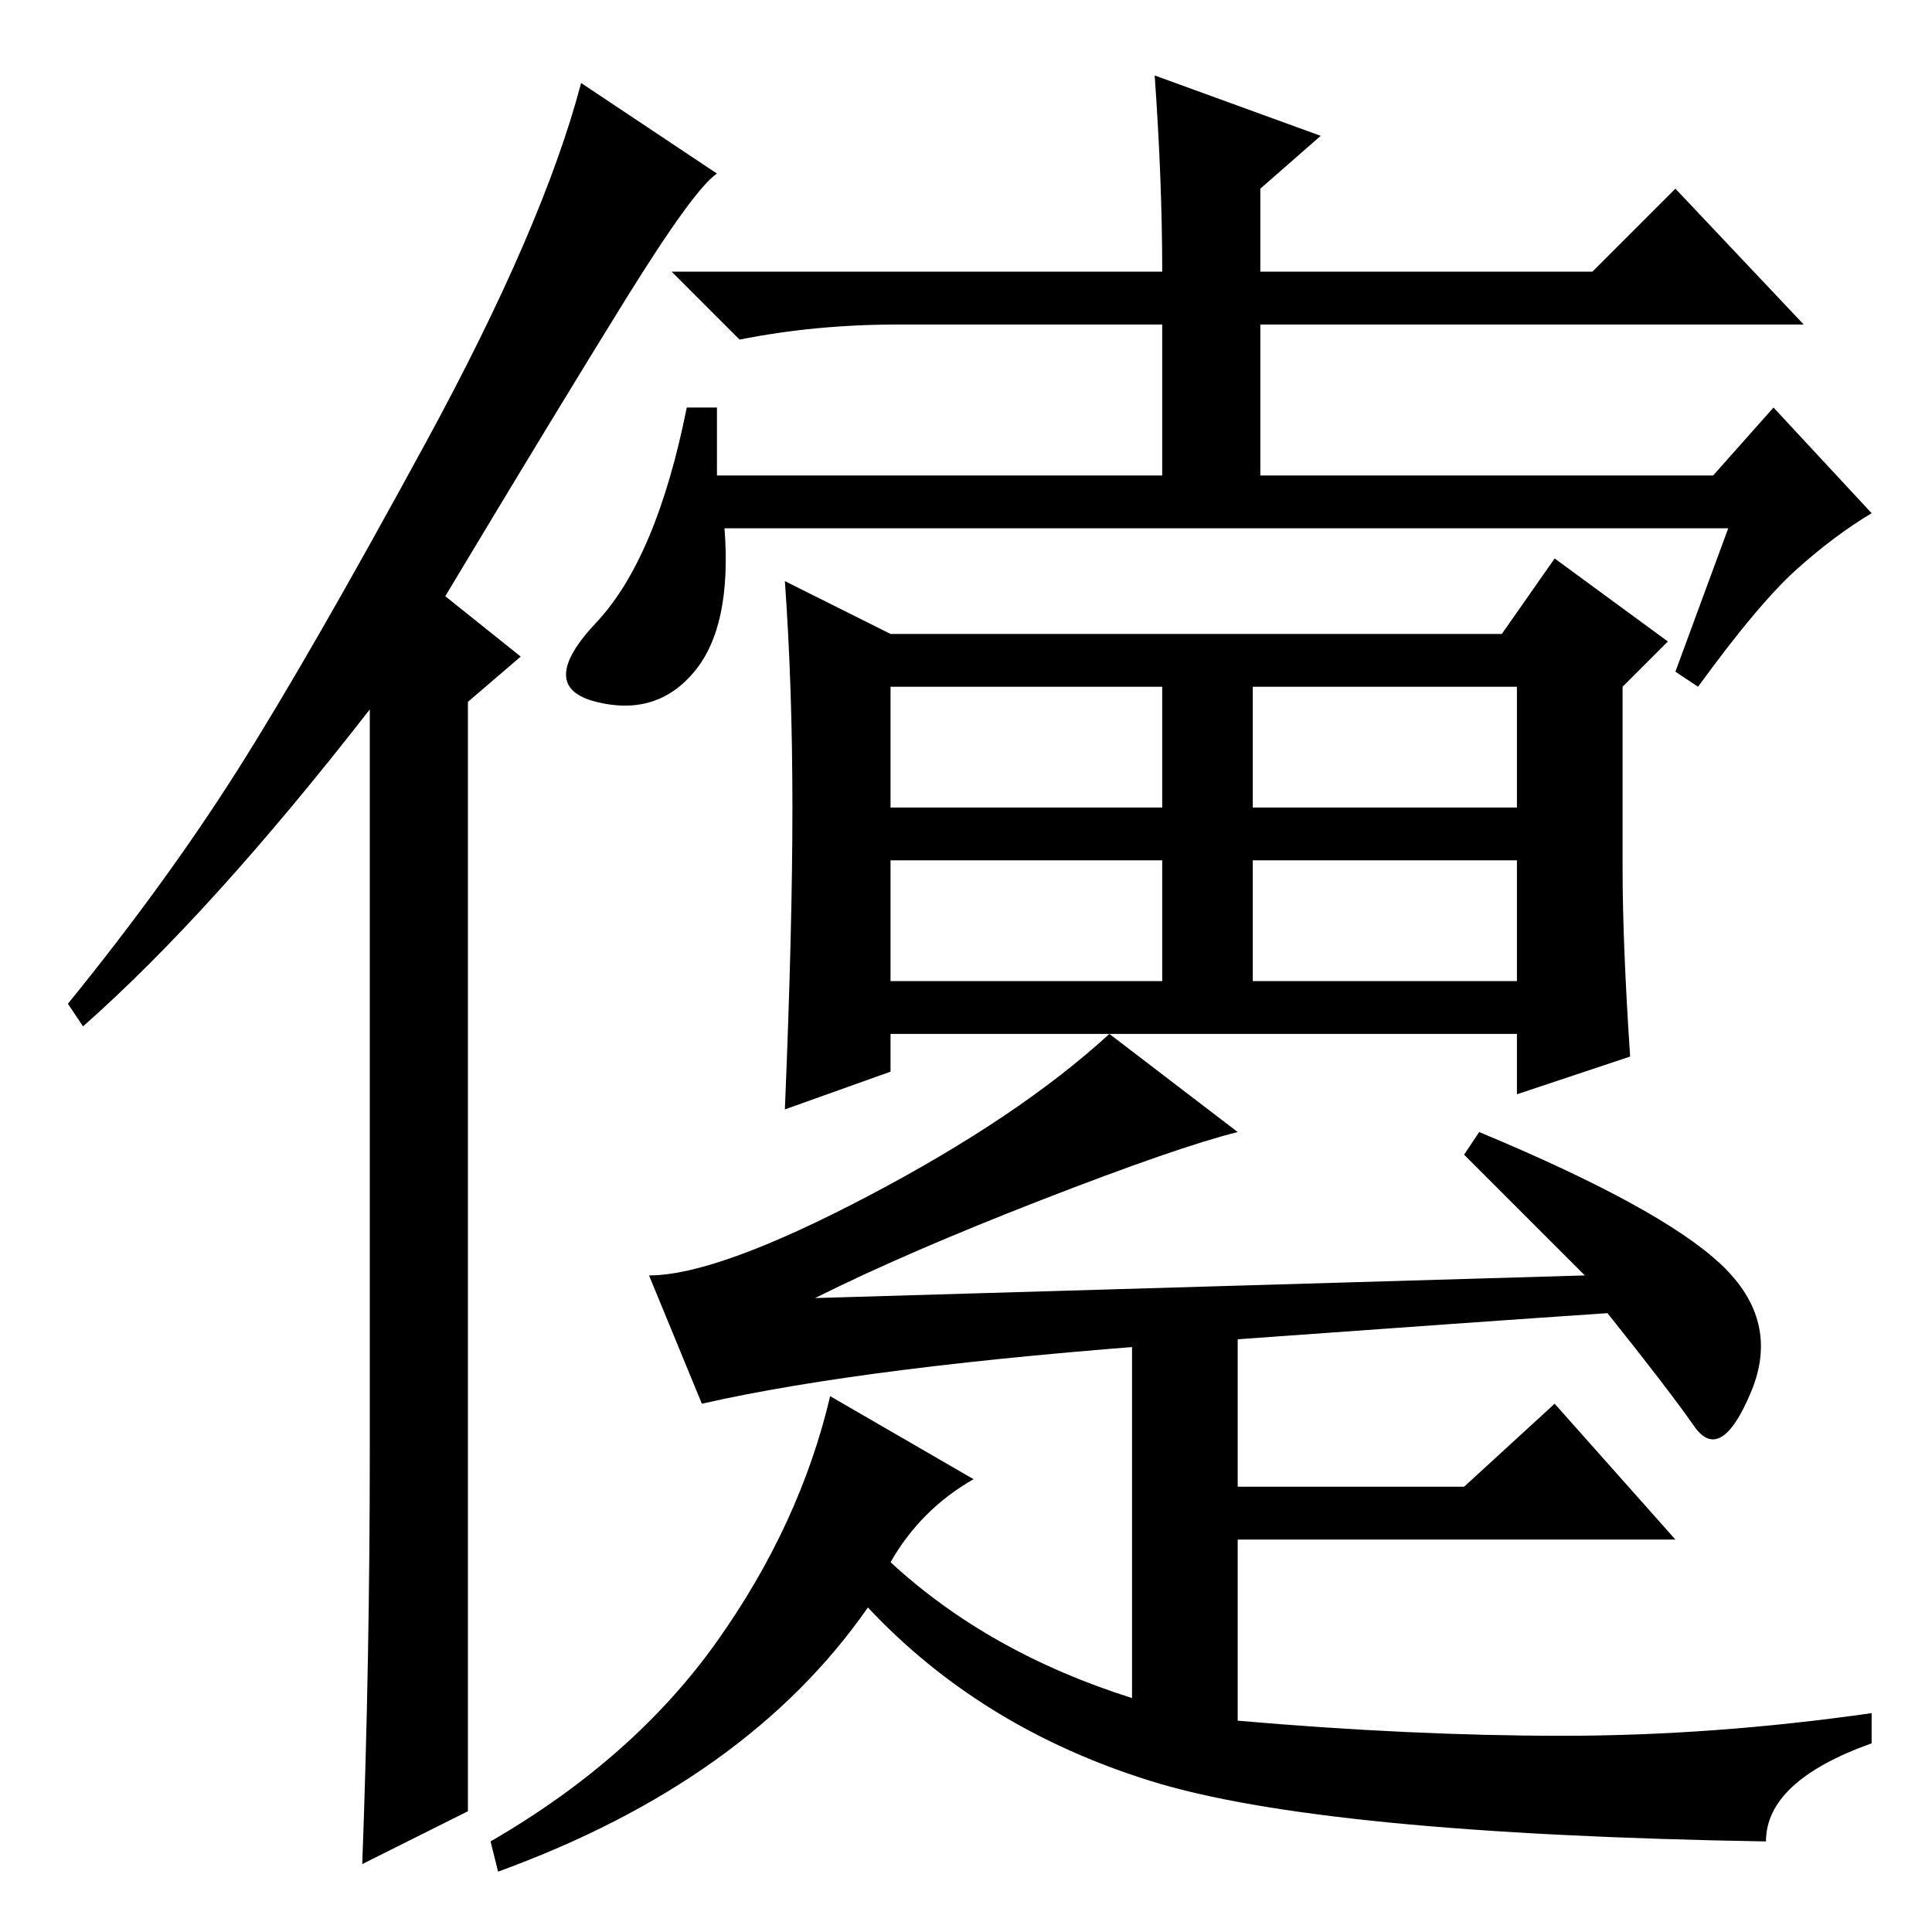 <?xml version="1.0" standalone="no"?>
<!DOCTYPE svg PUBLIC "-//W3C//DTD SVG 1.1//EN" "http://www.w3.org/Graphics/SVG/1.1/DTD/svg11.dtd" >
<svg xmlns="http://www.w3.org/2000/svg" xmlns:xlink="http://www.w3.org/1999/xlink" version="1.1" viewBox="0 -36 256 256">
  <g transform="matrix(1 0 0 -1 0 220)">
   <path fill="currentColor"
d="M49 64v98q-21 -27 -38 -42l-2 3q13 16 22.5 31t25 43.5t20.5 47.5l18 -12q-3 -2 -12 -16.5t-24 -39.5l10 -8l-7 -6v-147l-14 -7q1 27 1 55zM153 246l22 -8l-8 -7v-11h44l11 11l17 -18h-72v-20h60l8 9l13 -14q-5 -3 -10 -7.5t-13 -15.5l-3 2l7 19h-133q1 -13 -4 -19
t-13 -4t0 10.5t12 28.5h4v-9h59v20h-35q-11 0 -21 -2l-9 9h65q0 12 -1 26zM166 126h35v16h-35v-16zM118 172h81l7 10l15 -11l-6 -6v-24q0 -10 1 -25l-15 -5v8h-83v-5l-14 -5q1 24 1 40t-1 30zM118 149h36v16h-36v-16zM166 149h35v16h-35v-16zM118 126h36v16h-36v-16zM150 31
v48l14 1v-21h30l12 11l16 -18h-58v-24q23 -2 43 -2t41 3v-4q-14 -5 -14 -13q-59 1 -81.5 8t-37.5 23q-16 -23 -49 -35l-1 4q19 11 30 26.5t15 32.5l19 -11q-7 -4 -11 -11q13 -12 32 -18zM194 103l2 3q24 -10 32 -17.5t4 -17t-7.5 -4.5t-11.5 15q-15 -1 -56.5 -4t-63.5 -8
l-7 17q9 0 29 10.5t32 21.5l17 -13q-8 -2 -26 -9t-30 -13l102 3z" />
  </g>

</svg>
